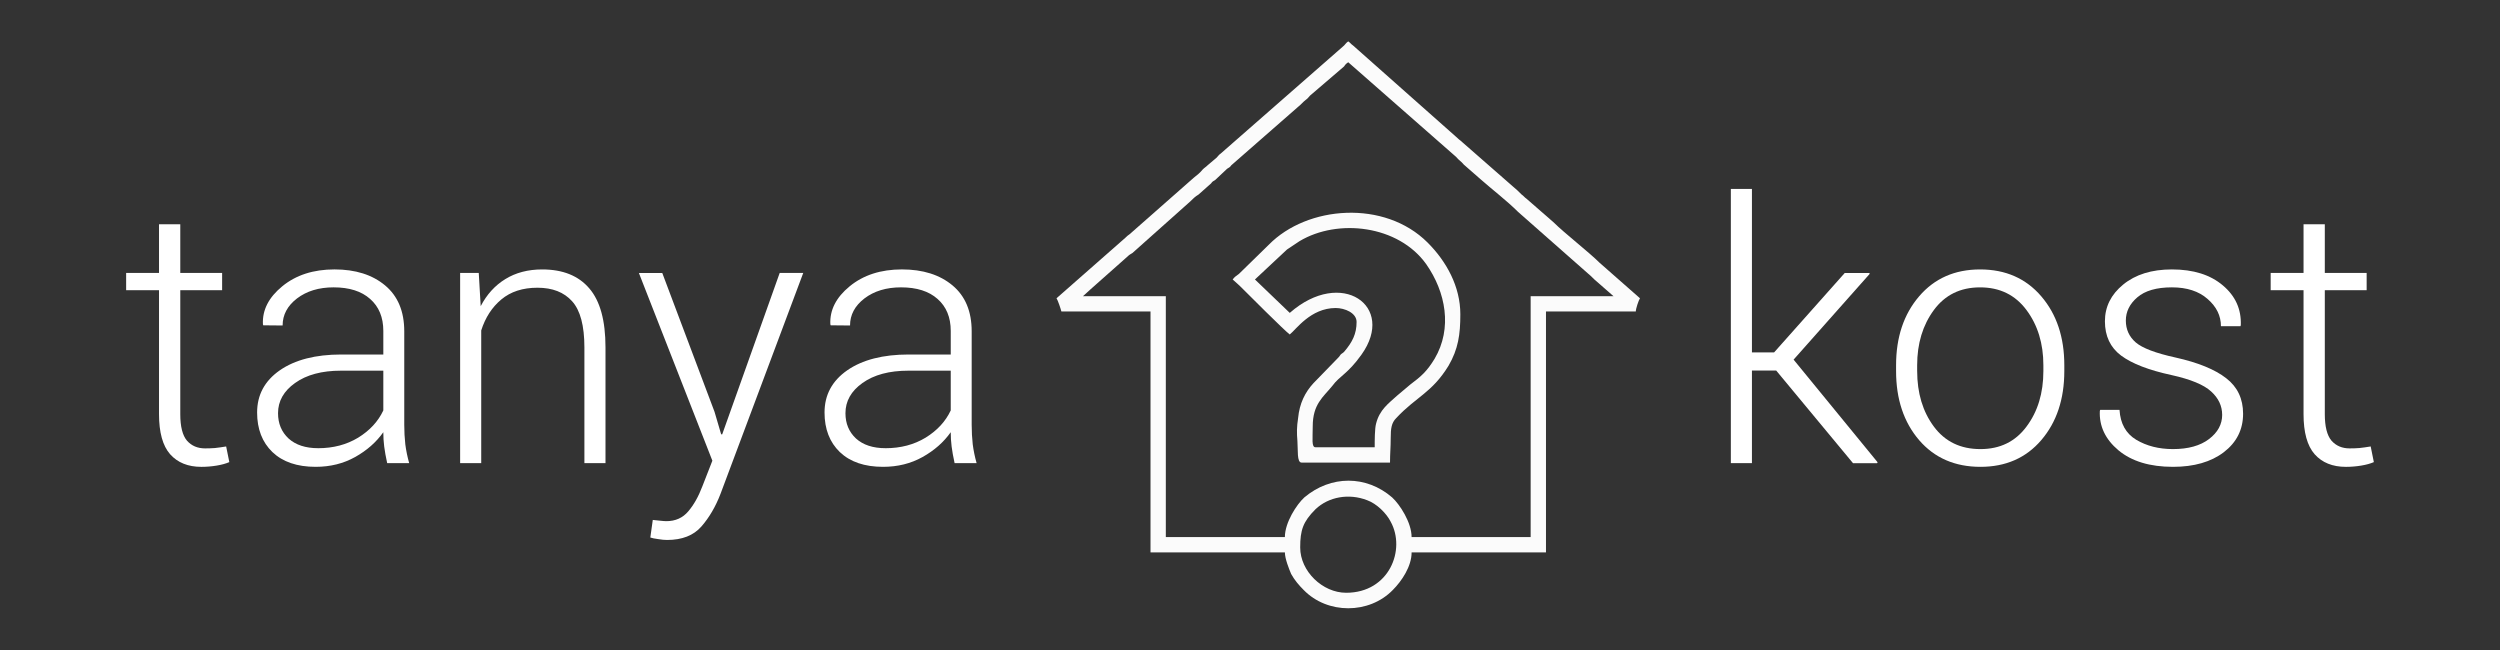 <?xml version="1.0" encoding="UTF-8" standalone="no"?>
<!-- Created with Inkscape (http://www.inkscape.org/) -->

<svg
   xmlns:dc="http://purl.org/dc/elements/1.1/"
   xmlns:cc="http://creativecommons.org/ns#"
   xmlns:rdf="http://www.w3.org/1999/02/22-rdf-syntax-ns#"
   xmlns:svg="http://www.w3.org/2000/svg"
   xmlns="http://www.w3.org/2000/svg"
   xmlns:sodipodi="http://sodipodi.sourceforge.net/DTD/sodipodi-0.dtd"
   xmlns:inkscape="http://www.inkscape.org/namespaces/inkscape"
   width="250"
   height="65"
   viewBox="0 0 250 65"
   id="svg8042"
   version="1.1"
   inkscape:version="0.91 r"
   sodipodi:docname="logo-takos-navbar-1.svg">
  <rect x="0" y="0" width="250" height="65" fill="#333333" stroke="none"/>
  <defs
     id="defs8044" />
  <sodipodi:namedview
     id="base"
     pagecolor="#ffffff"
     bordercolor="#666666"
     borderopacity="1.0"
     inkscape:pageopacity="0.0"
     inkscape:pageshadow="2"
     inkscape:zoom="1.4"
     inkscape:cx="174.02457"
     inkscape:cy="-14.693706"
     inkscape:document-units="px"
     inkscape:current-layer="text4268-3"
     showgrid="false"
     units="px"
     inkscape:window-width="1330"
     inkscape:window-height="747"
     inkscape:window-x="36"
     inkscape:window-y="21"
     inkscape:window-maximized="1" />
  <g
     inkscape:label="Layer 1"
     inkscape:groupmode="layer"
     id="layer1"
     transform="translate(0,-987.362)">
    <g
       style="font-style:normal;font-variant:normal;font-weight:500;font-stretch:normal;font-size:62.992px;line-height:125%;font-family:Raleway;-inkscape-font-specification:'Raleway, Medium';text-align:start;letter-spacing:0px;word-spacing:0px;writing-mode:lr-tb;text-anchor:start;display:inline;fill:#ff0000;fill-opacity:1;stroke:none;stroke-width:1px;stroke-linecap:butt;stroke-linejoin:miter;stroke-opacity:1"
       id="text4268-3">
      <g
         id="g9590"
         style="fill:#ffffff">
        <g
           transform="matrix(0.658,0,0,0.658,57.897,964.089)"
           id="g4325-5"
           style="display:inline;opacity:0.98;fill:#ffffff">
          <path
             style="fill:#ffffff;fill-opacity:1;fill-rule:evenodd;stroke:none"
             inkscape:connector-curvature="0"
             class="fil1"
             d="m 109.609,118.579 c 0,-2.645 0.423,-3.915 2.328,-5.82 2.01,-1.905 5.079,-2.434 7.83,-1.376 1.481,0.529 2.963,2.01 3.598,3.28 2.328,4.232 -0.212,10.793 -6.772,10.793 -3.598,0 -6.983,-3.28 -6.983,-6.878 z m 7.301,-73.75 16.401,14.39 c 0.423,0.529 0.741,0.635 1.164,1.164 l 2.539,2.222 c 1.799,1.587 4.021,3.28 5.714,4.973 l 10.687,9.417 c 0.529,0.423 0.741,0.741 1.27,1.164 l 2.539,2.222 -12.591,0 0,36.61 -18.094,0 c 0,-2.222 -1.799,-4.973 -2.963,-6.031 -3.915,-3.386 -9.311,-3.386 -13.332,0 -1.164,1.058 -2.963,3.809 -2.963,6.031 l -18.094,0 0,-36.61 -12.591,0 c 0.106,-0.106 1.058,-0.952 1.164,-1.058 l 5.608,-4.973 c 0.317,-0.317 0.423,-0.317 0.741,-0.529 l 8.782,-7.83 c 0.423,-0.423 0.741,-0.741 1.27,-1.058 l 1.905,-1.693 c 0.212,-0.317 0.317,-0.317 0.635,-0.529 l 1.799,-1.693 c 0.317,-0.212 0.423,-0.212 0.635,-0.529 l 10.158,-8.888 c 0.423,-0.317 0.741,-0.741 1.164,-1.058 0.317,-0.212 0.423,-0.423 0.635,-0.635 l 5.185,-4.444 c 0.212,-0.317 0.317,-0.423 0.635,-0.635 z M 72.576,80.699 c 0.212,0.317 0.635,1.587 0.741,2.01 l 13.544,0 0,36.61 20.421,0 c 0,0.952 0.635,2.539 0.952,3.28 0.529,0.952 1.164,1.693 1.905,2.434 3.598,3.703 9.946,3.703 13.544,0 1.376,-1.376 2.857,-3.598 2.857,-5.714 l 20.421,0 0,-36.61 13.65,0 c 0,-0.423 0.423,-1.693 0.635,-2.01 l -6.137,-5.396 c -1.587,-1.587 -5.396,-4.55 -6.983,-6.137 l -4.127,-3.598 c -0.317,-0.212 -0.423,-0.423 -0.741,-0.635 -0.529,-0.529 -0.846,-0.846 -1.376,-1.27 l -7.618,-6.666 c -0.317,-0.317 -0.423,-0.317 -0.741,-0.635 L 117.651,42.29 c -0.317,-0.212 -0.423,-0.423 -0.741,-0.635 -0.317,0.212 -0.423,0.423 -0.635,0.635 L 97.547,58.69 c -0.317,0.212 -0.423,0.423 -0.635,0.635 l -1.376,1.164 c -0.317,0.317 -0.423,0.317 -0.741,0.635 -0.423,0.529 -0.846,0.846 -1.376,1.27 l -9.735,8.571 c -0.317,0.212 -0.423,0.317 -0.635,0.529 l -10.475,9.206 z"
             id="path4327-7" />
          <path
             style="fill:#ffffff;fill-opacity:1;fill-rule:evenodd;stroke:none"
             inkscape:connector-curvature="0"
             class="fil1"
             d="m 102.732,77.842 4.867,-4.55 c 0.635,-0.423 1.27,-0.846 1.905,-1.27 5.82,-3.492 15.025,-2.434 19.257,3.492 2.963,4.232 4.021,9.735 1.27,14.39 -1.164,1.905 -2.01,2.645 -3.703,3.915 l -2.01,1.693 c -1.27,1.164 -2.645,2.116 -3.174,4.232 -0.212,0.741 -0.212,2.645 -0.212,3.598 l -8.994,0 c -0.635,0 -0.423,-1.27 -0.423,-3.174 0,-3.386 1.587,-4.444 2.963,-6.137 1.164,-1.587 2.328,-1.799 4.444,-4.761 5.291,-7.407 -3.068,-13.226 -10.898,-6.349 l -5.291,-5.079 z m -3.386,0 c 0.212,0.212 0.741,0.635 1.058,0.952 1.164,1.164 6.878,6.878 7.618,7.407 0.952,-0.741 3.174,-4.021 6.983,-4.021 1.376,0 3.174,0.741 3.174,2.116 0,1.799 -0.635,3.069 -1.905,4.55 -0.212,0.212 -0.317,0.212 -0.529,0.423 -0.212,0.317 -0.212,0.317 -0.423,0.529 L 111.62,93.608 c -1.27,1.376 -2.116,3.069 -2.328,5.291 -0.212,1.376 -0.212,2.222 -0.106,3.492 0.106,1.376 -0.106,3.28 0.635,3.28 l 13.438,0 c 0,-1.376 0.106,-2.328 0.106,-3.703 0,-1.481 0.106,-2.328 0.846,-3.069 3.068,-3.28 5.396,-3.809 7.936,-7.936 1.481,-2.539 1.799,-4.761 1.799,-7.83 0,-4.232 -2.116,-8.042 -4.973,-10.898 -6.56,-6.56 -18.305,-5.608 -24.125,0.317 l -4.55,4.444 c -0.423,0.317 -0.635,0.423 -0.952,0.846 z"
             id="path4329-2" />
        </g>
        <path
           id="path9533"
           style="font-style:normal;font-variant:normal;font-weight:300;font-stretch:normal;font-size:36px;line-height:125%;font-family:Roboto;-inkscape-font-specification:'Roboto, Light';text-align:start;writing-mode:lr-tb;text-anchor:start;fill:#ffffff;fill-opacity:1"
           d="m 18.028,1009.789 0,4.869 4.184,0 0,1.723 -4.184,0 0,12.393 q 0,1.863 0.668,2.654 0.686,0.773 1.811,0.773 0.51,0 0.984,-0.035 0.492,-0.053 1.125,-0.158 l 0.316,1.565 q -0.527,0.229 -1.283,0.351 -0.756,0.123 -1.512,0.123 -2.004,0 -3.129,-1.266 -1.107,-1.266 -1.107,-4.008 l 0,-12.393 -3.287,0 0,-1.723 3.287,0 0,-4.869 2.127,0 z" />
        <path
           id="path9535"
           style="font-style:normal;font-variant:normal;font-weight:300;font-stretch:normal;font-size:36px;line-height:125%;font-family:Roboto;-inkscape-font-specification:'Roboto, Light';text-align:start;writing-mode:lr-tb;text-anchor:start;fill:#ffffff;fill-opacity:1"
           d="m 38.718,1033.677 q -0.211,-0.967 -0.299,-1.67 -0.088,-0.703 -0.088,-1.424 -1.055,1.494 -2.812,2.478 -1.758,0.984 -3.955,0.984 -2.777,0 -4.324,-1.477 -1.529,-1.476 -1.529,-3.955 0,-2.637 2.268,-4.219 2.285,-1.582 6.152,-1.582 l 4.201,0 0,-2.356 q 0,-2.039 -1.318,-3.199 -1.301,-1.16 -3.656,-1.16 -2.197,0 -3.656,1.107 -1.441,1.107 -1.441,2.707 l -1.934,-0.018 -0.035,-0.105 q -0.105,-2.127 1.934,-3.797 2.057,-1.688 5.221,-1.688 3.146,0 5.062,1.6 1.916,1.6 1.916,4.588 l 0,9.351 q 0,1.002 0.105,1.951 0.123,0.949 0.387,1.881 l -2.197,0 z m -6.908,-1.494 q 2.268,0 4.008,-1.055 1.74,-1.072 2.514,-2.725 l 0,-3.973 -4.236,0 q -2.865,0 -4.588,1.23 -1.705,1.213 -1.705,3.023 0,1.547 1.055,2.531 1.072,0.967 2.953,0.967 z" />
        <path
           id="path9537"
           style="font-style:normal;font-variant:normal;font-weight:300;font-stretch:normal;font-size:36px;line-height:125%;font-family:Roboto;-inkscape-font-specification:'Roboto, Light';text-align:start;writing-mode:lr-tb;text-anchor:start;fill:#ffffff;fill-opacity:1"
           d="m 47.876,1014.658 0.193,3.322 q 0.914,-1.758 2.461,-2.707 1.564,-0.967 3.691,-0.967 3.094,0 4.711,1.898 1.617,1.881 1.617,5.889 l 0,11.584 -2.109,0 0,-11.566 q 0,-3.269 -1.23,-4.623 -1.213,-1.353 -3.463,-1.353 -2.215,0 -3.621,1.178 -1.389,1.16 -2.004,3.094 l 0,13.271 -2.109,0 0,-19.02 1.863,0 z" />
        <path
           id="path9539"
           style="font-style:normal;font-variant:normal;font-weight:300;font-stretch:normal;font-size:36px;line-height:125%;font-family:Roboto;-inkscape-font-specification:'Roboto, Light';text-align:start;writing-mode:lr-tb;text-anchor:start;fill:#ffffff;fill-opacity:1"
           d="m 71.448,1028.527 0.668,2.268 0.105,0 5.748,-16.137 2.355,0 -8.262,22.061 q -0.738,1.934 -1.916,3.287 -1.178,1.353 -3.445,1.353 -0.369,0 -0.896,-0.088 -0.527,-0.07 -0.773,-0.158 l 0.246,-1.758 q 0.211,0.035 0.668,0.07 0.475,0.053 0.686,0.053 1.371,0 2.197,-0.984 0.826,-0.967 1.406,-2.496 l 1.002,-2.566 -7.348,-18.773 2.338,0 5.221,13.869 z" />
        <path
           id="path9541"
           style="font-style:normal;font-variant:normal;font-weight:300;font-stretch:normal;font-size:36px;line-height:125%;font-family:Roboto;-inkscape-font-specification:'Roboto, Light';text-align:start;writing-mode:lr-tb;text-anchor:start;fill:#ffffff;fill-opacity:1"
           d="m 95.46,1033.677 q -0.211,-0.967 -0.299,-1.67 -0.088,-0.703 -0.088,-1.424 -1.055,1.494 -2.812,2.478 -1.758,0.984 -3.955,0.984 -2.777,0 -4.324,-1.477 -1.529,-1.476 -1.529,-3.955 0,-2.637 2.268,-4.219 2.285,-1.582 6.152,-1.582 l 4.201,0 0,-2.356 q 0,-2.039 -1.318,-3.199 -1.301,-1.16 -3.656,-1.16 -2.197,0 -3.656,1.107 -1.441,1.107 -1.441,2.707 l -1.934,-0.018 -0.035,-0.105 q -0.105,-2.127 1.934,-3.797 2.057,-1.688 5.221,-1.688 3.146,0 5.062,1.6 1.916,1.6 1.916,4.588 l 0,9.351 q 0,1.002 0.105,1.951 0.123,0.949 0.387,1.881 l -2.197,0 z m -6.908,-1.494 q 2.268,0 4.008,-1.055 1.74,-1.072 2.514,-2.725 l 0,-3.973 -4.236,0 q -2.865,0 -4.588,1.23 -1.705,1.213 -1.705,3.023 0,1.547 1.055,2.531 1.072,0.967 2.953,0.967 z" />
        <path
           id="path9543"
           style="font-style:normal;font-variant:normal;font-weight:300;font-stretch:normal;font-size:36px;line-height:125%;font-family:Roboto;-inkscape-font-specification:'Roboto, Light';text-align:start;writing-mode:lr-tb;text-anchor:start;fill:#ffffff;fill-opacity:1"
           d="m 177.62,1024.414 -2.426,0 0,9.264 -2.109,0 0,-27.422 2.109,0 0,16.348 2.215,0 7.066,-7.945 2.461,0 0.035,0.088 -7.611,8.578 8.402,10.266 -0.053,0.088 -2.408,0 -7.682,-9.264 z" />
        <path
           id="path9545"
           style="font-style:normal;font-variant:normal;font-weight:300;font-stretch:normal;font-size:36px;line-height:125%;font-family:Roboto;-inkscape-font-specification:'Roboto, Light';text-align:start;writing-mode:lr-tb;text-anchor:start;fill:#ffffff;fill-opacity:1"
           d="m 189.608,1023.886 q 0,-4.201 2.303,-6.891 2.303,-2.689 6.1,-2.689 3.814,0 6.117,2.689 2.303,2.689 2.303,6.891 l 0,0.58 q 0,4.219 -2.303,6.908 -2.285,2.672 -6.082,2.672 -3.832,0 -6.135,-2.672 -2.303,-2.689 -2.303,-6.908 l 0,-0.58 z m 2.109,0.58 q 0,3.305 1.67,5.555 1.67,2.25 4.658,2.25 2.936,0 4.605,-2.25 1.688,-2.25 1.688,-5.555 l 0,-0.58 q 0,-3.252 -1.688,-5.519 -1.688,-2.268 -4.641,-2.268 -2.953,0 -4.623,2.268 -1.67,2.268 -1.67,5.519 l 0,0.58 z" />
        <path
           id="path9547"
           style="font-style:normal;font-variant:normal;font-weight:300;font-stretch:normal;font-size:36px;line-height:125%;font-family:Roboto;-inkscape-font-specification:'Roboto, Light';text-align:start;writing-mode:lr-tb;text-anchor:start;fill:#ffffff;fill-opacity:1"
           d="m 222.216,1028.843 q 0,-1.336 -1.107,-2.338 -1.09,-1.002 -3.955,-1.635 -3.41,-0.738 -5.045,-1.951 -1.617,-1.213 -1.617,-3.428 0,-2.18 1.828,-3.674 1.846,-1.512 4.869,-1.512 3.217,0 5.098,1.6 1.881,1.582 1.793,3.973 l -0.035,0.105 -1.951,0 q 0,-1.565 -1.336,-2.725 -1.318,-1.16 -3.568,-1.16 -2.303,0 -3.463,1.002 -1.143,0.984 -1.143,2.32 0,1.318 0.984,2.18 1.002,0.861 3.973,1.512 3.393,0.756 5.08,2.074 1.688,1.301 1.688,3.551 0,2.373 -1.934,3.85 -1.916,1.459 -5.08,1.459 -3.463,0 -5.449,-1.652 -1.969,-1.652 -1.863,-3.938 l 0.035,-0.105 1.934,0 q 0.123,2.057 1.67,2.988 1.564,0.932 3.674,0.932 2.285,0 3.604,-1.002 1.318,-1.002 1.318,-2.426 z" />
        <path
           id="path9549"
           style="font-style:normal;font-variant:normal;font-weight:300;font-stretch:normal;font-size:36px;line-height:125%;font-family:Roboto;-inkscape-font-specification:'Roboto, Light';text-align:start;writing-mode:lr-tb;text-anchor:start;fill:#ffffff;fill-opacity:1"
           d="m 232.481,1009.789 0,4.869 4.184,0 0,1.723 -4.184,0 0,12.393 q 0,1.863 0.668,2.654 0.686,0.773 1.811,0.773 0.51,0 0.984,-0.035 0.492,-0.053 1.125,-0.158 l 0.316,1.565 q -0.527,0.229 -1.283,0.351 -0.756,0.123 -1.512,0.123 -2.004,0 -3.129,-1.266 -1.107,-1.266 -1.107,-4.008 l 0,-12.393 -3.287,0 0,-1.723 3.287,0 0,-4.869 2.127,0 z" />
      </g>
    </g>
  </g>
</svg>
